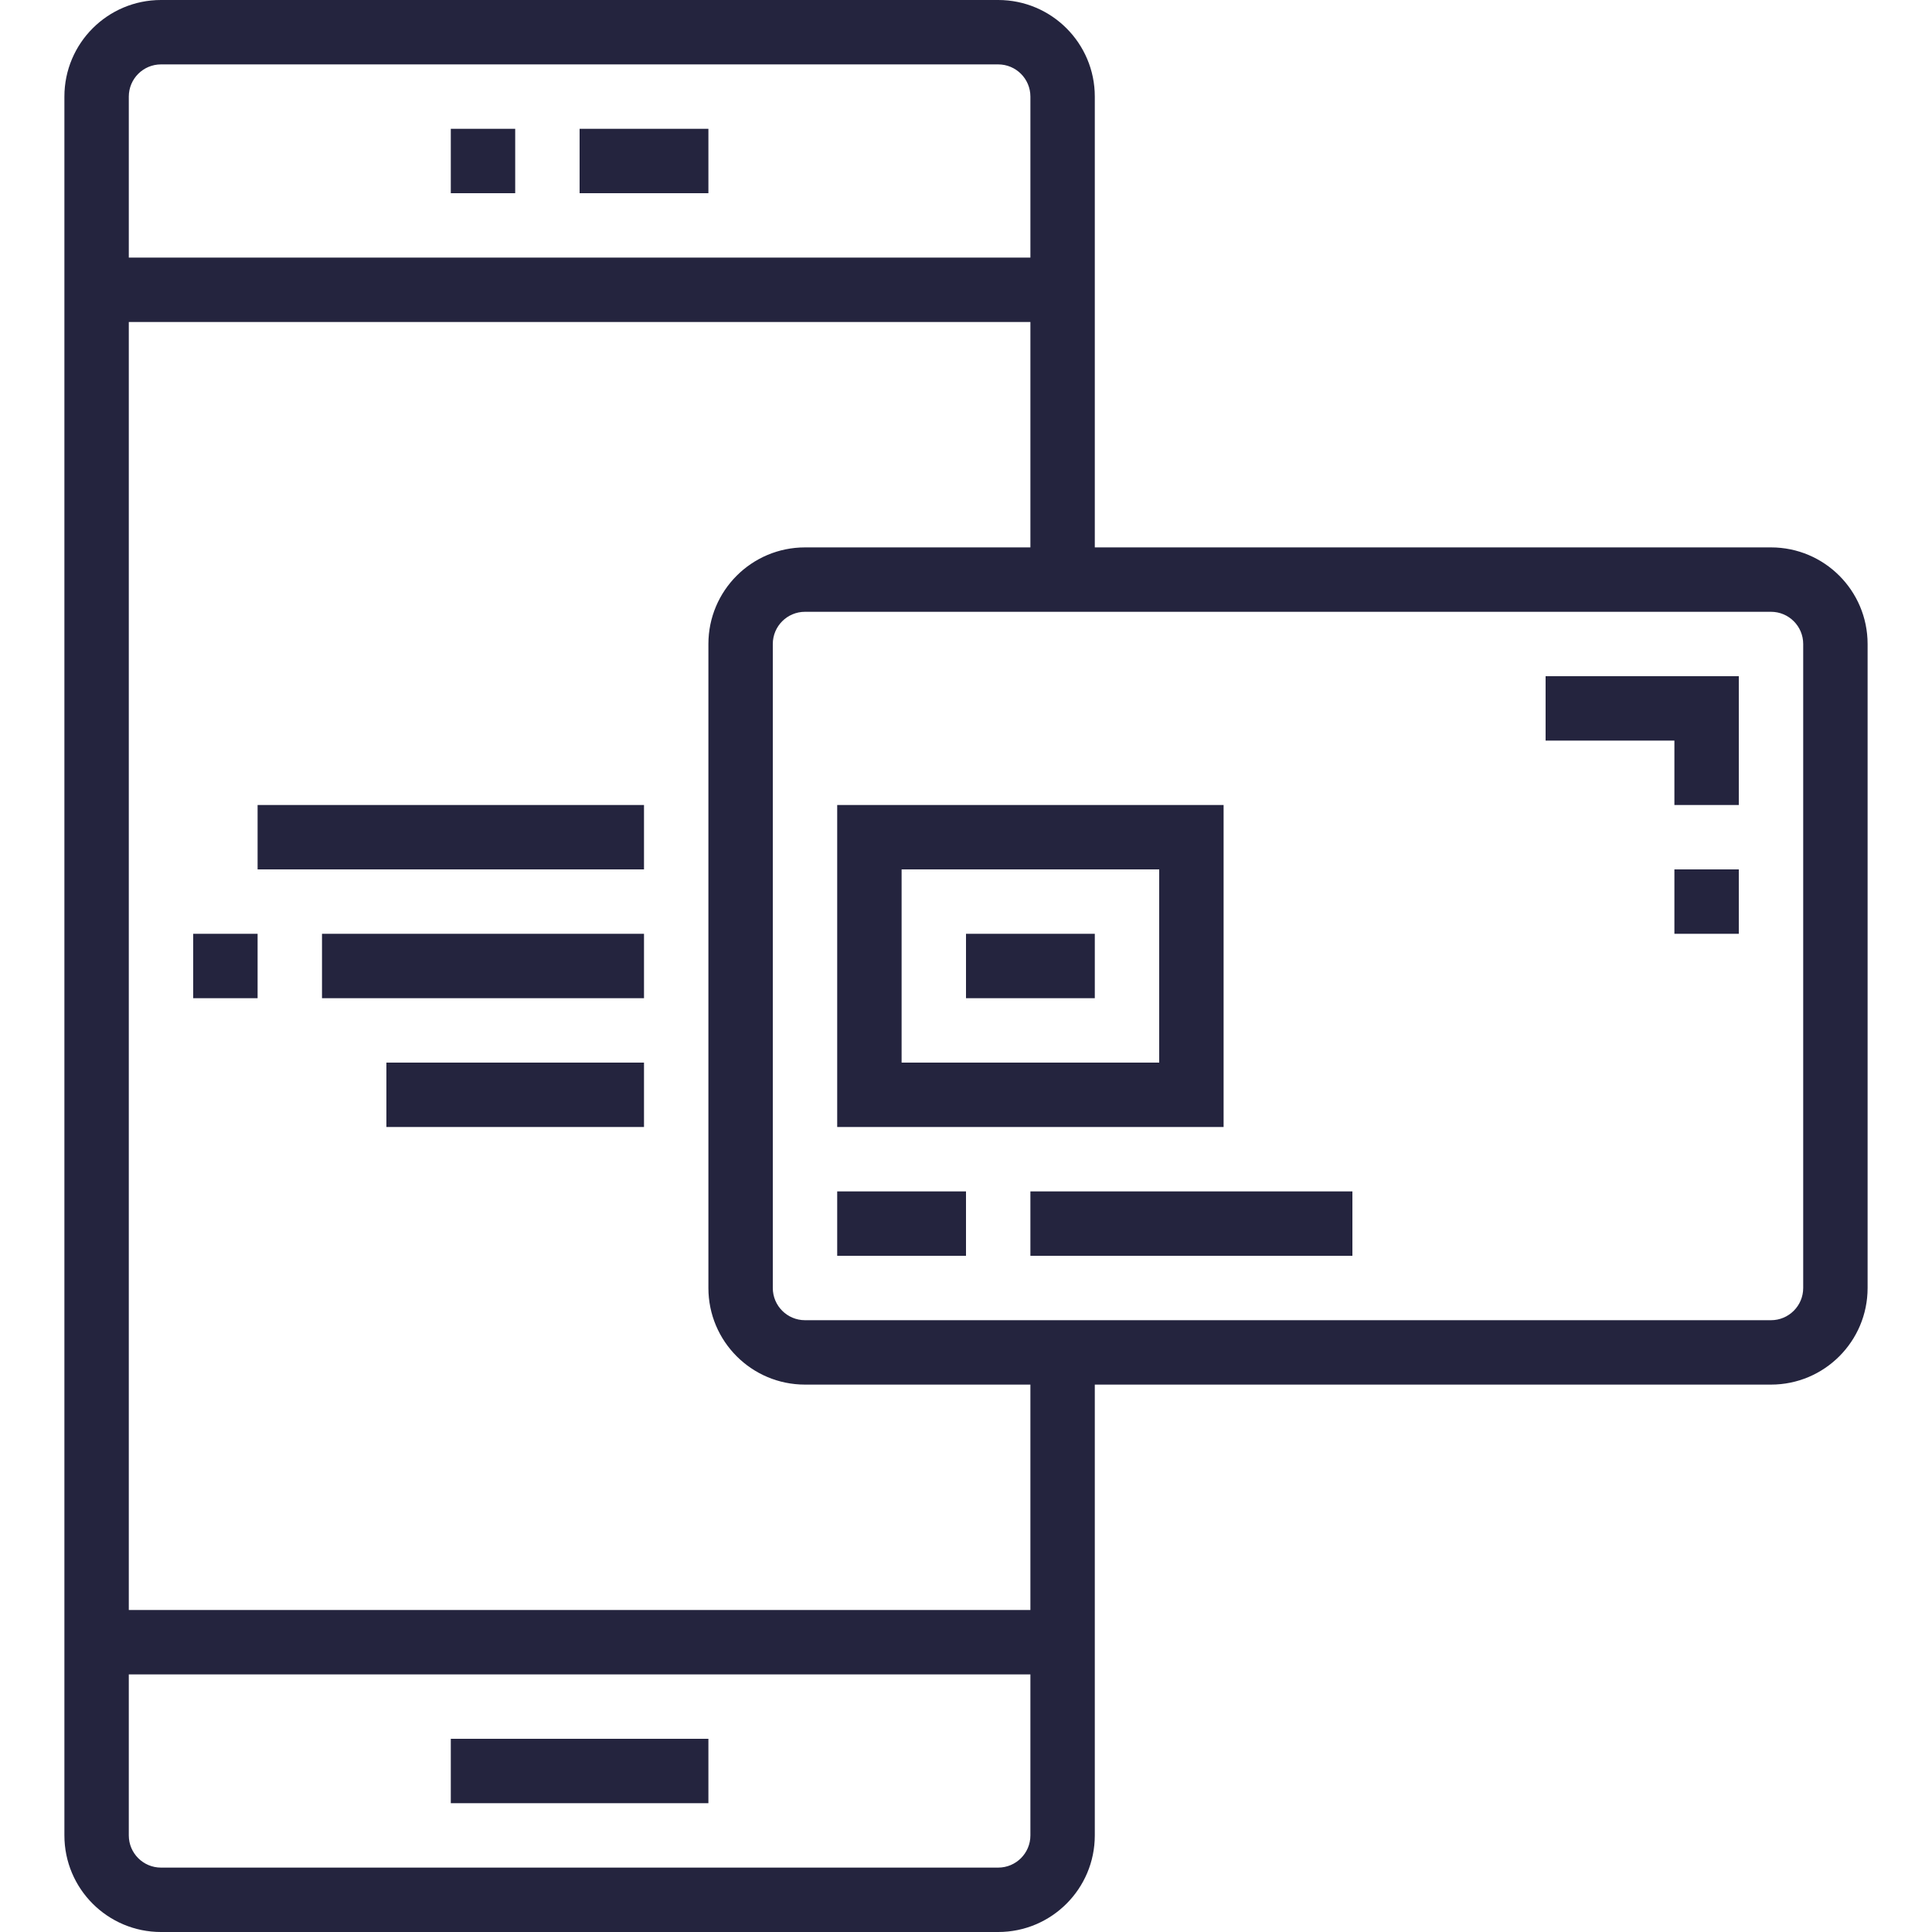<?xml version="1.0" encoding="iso-8859-1"?>
<!-- Generator: Adobe Illustrator 19.0.0, SVG Export Plug-In . SVG Version: 6.00 Build 0)  -->
<svg version="1.1" id="Capa_1" xmlns="http://www.w3.org/2000/svg" xmlns:xlink="http://www.w3.org/1999/xlink" x="0px" y="0px"
	 viewBox="0 0 480 480" style="enable-background:new 0 0 480 480;  fill : #24243e;" xml:space="preserve">
<g>
	<g>
		<rect x="144" y="32" width="32" height="16"/>
	</g>
</g>
<g>
	<g>
		<rect x="112" y="32" width="16" height="16"/>
	</g>
</g>
<g>
	<g>
		<rect x="112" y="432" width="64" height="16"/>
	</g>
</g>
<g>
	<g>
		<path d="M440,136H272V24c0-13.255-10.745-24-24-24H40C26.745,0,16,10.745,16,24v432c0,13.255,10.745,24,24,24h208
			c13.255,0,24-10.745,24-24V344h168c13.255,0,24-10.745,24-24V160C464,146.745,453.255,136,440,136z M32,24c0-4.418,3.582-8,8-8
			h208c4.418,0,8,3.582,8,8v40H32V24z M256,456c0,4.418-3.582,8-8,8H40c-4.418,0-8-3.582-8-8v-40h224V456z M256,400H32V80h224v56
			h-56c-13.255,0-24,10.745-24,24v160c0,13.255,10.745,24,24,24h56V400z M448,320c0,4.418-3.582,8-8,8H200c-4.418,0-8-3.582-8-8V160
			c0-4.418,3.582-8,8-8h240c4.418,0,8,3.582,8,8V320z"/>
	</g>
</g>
<g>
	<g>
		<rect x="64" y="200" width="96" height="16"/>
	</g>
</g>
<g>
	<g>
		<rect x="96" y="264" width="64" height="16"/>
	</g>
</g>
<g>
	<g>
		<rect x="80" y="232" width="80" height="16"/>
	</g>
</g>
<g>
	<g>
		<rect x="48" y="232" width="16" height="16"/>
	</g>
</g>
<g>
	<g>
		<path d="M208,200v80h96v-80H208z M288,264h-64v-48h64V264z"/>
	</g>
</g>
<g>
	<g>
		<rect x="240" y="232" width="32" height="16"/>
	</g>
</g>
<g>
	<g>
		<rect x="208" y="296" width="32" height="16"/>
	</g>
</g>
<g>
	<g>
		<rect x="256" y="296" width="80" height="16"/>
	</g>
</g>
<g>
	<g>
		<polygon points="384,168 384,184 416,184 416,200 432,200 432,168 		"/>
	</g>
</g>
<g>
	<g>
		<rect x="416" y="216" width="16" height="16"/>
	</g>
</g>
<g>
</g>
<g>
</g>
<g>
</g>
<g>
</g>
<g>
</g>
<g>
</g>
<g>
</g>
<g>
</g>
<g>
</g>
<g>
</g>
<g>
</g>
<g>
</g>
<g>
</g>
<g>
</g>
<g>
</g>
</svg>
